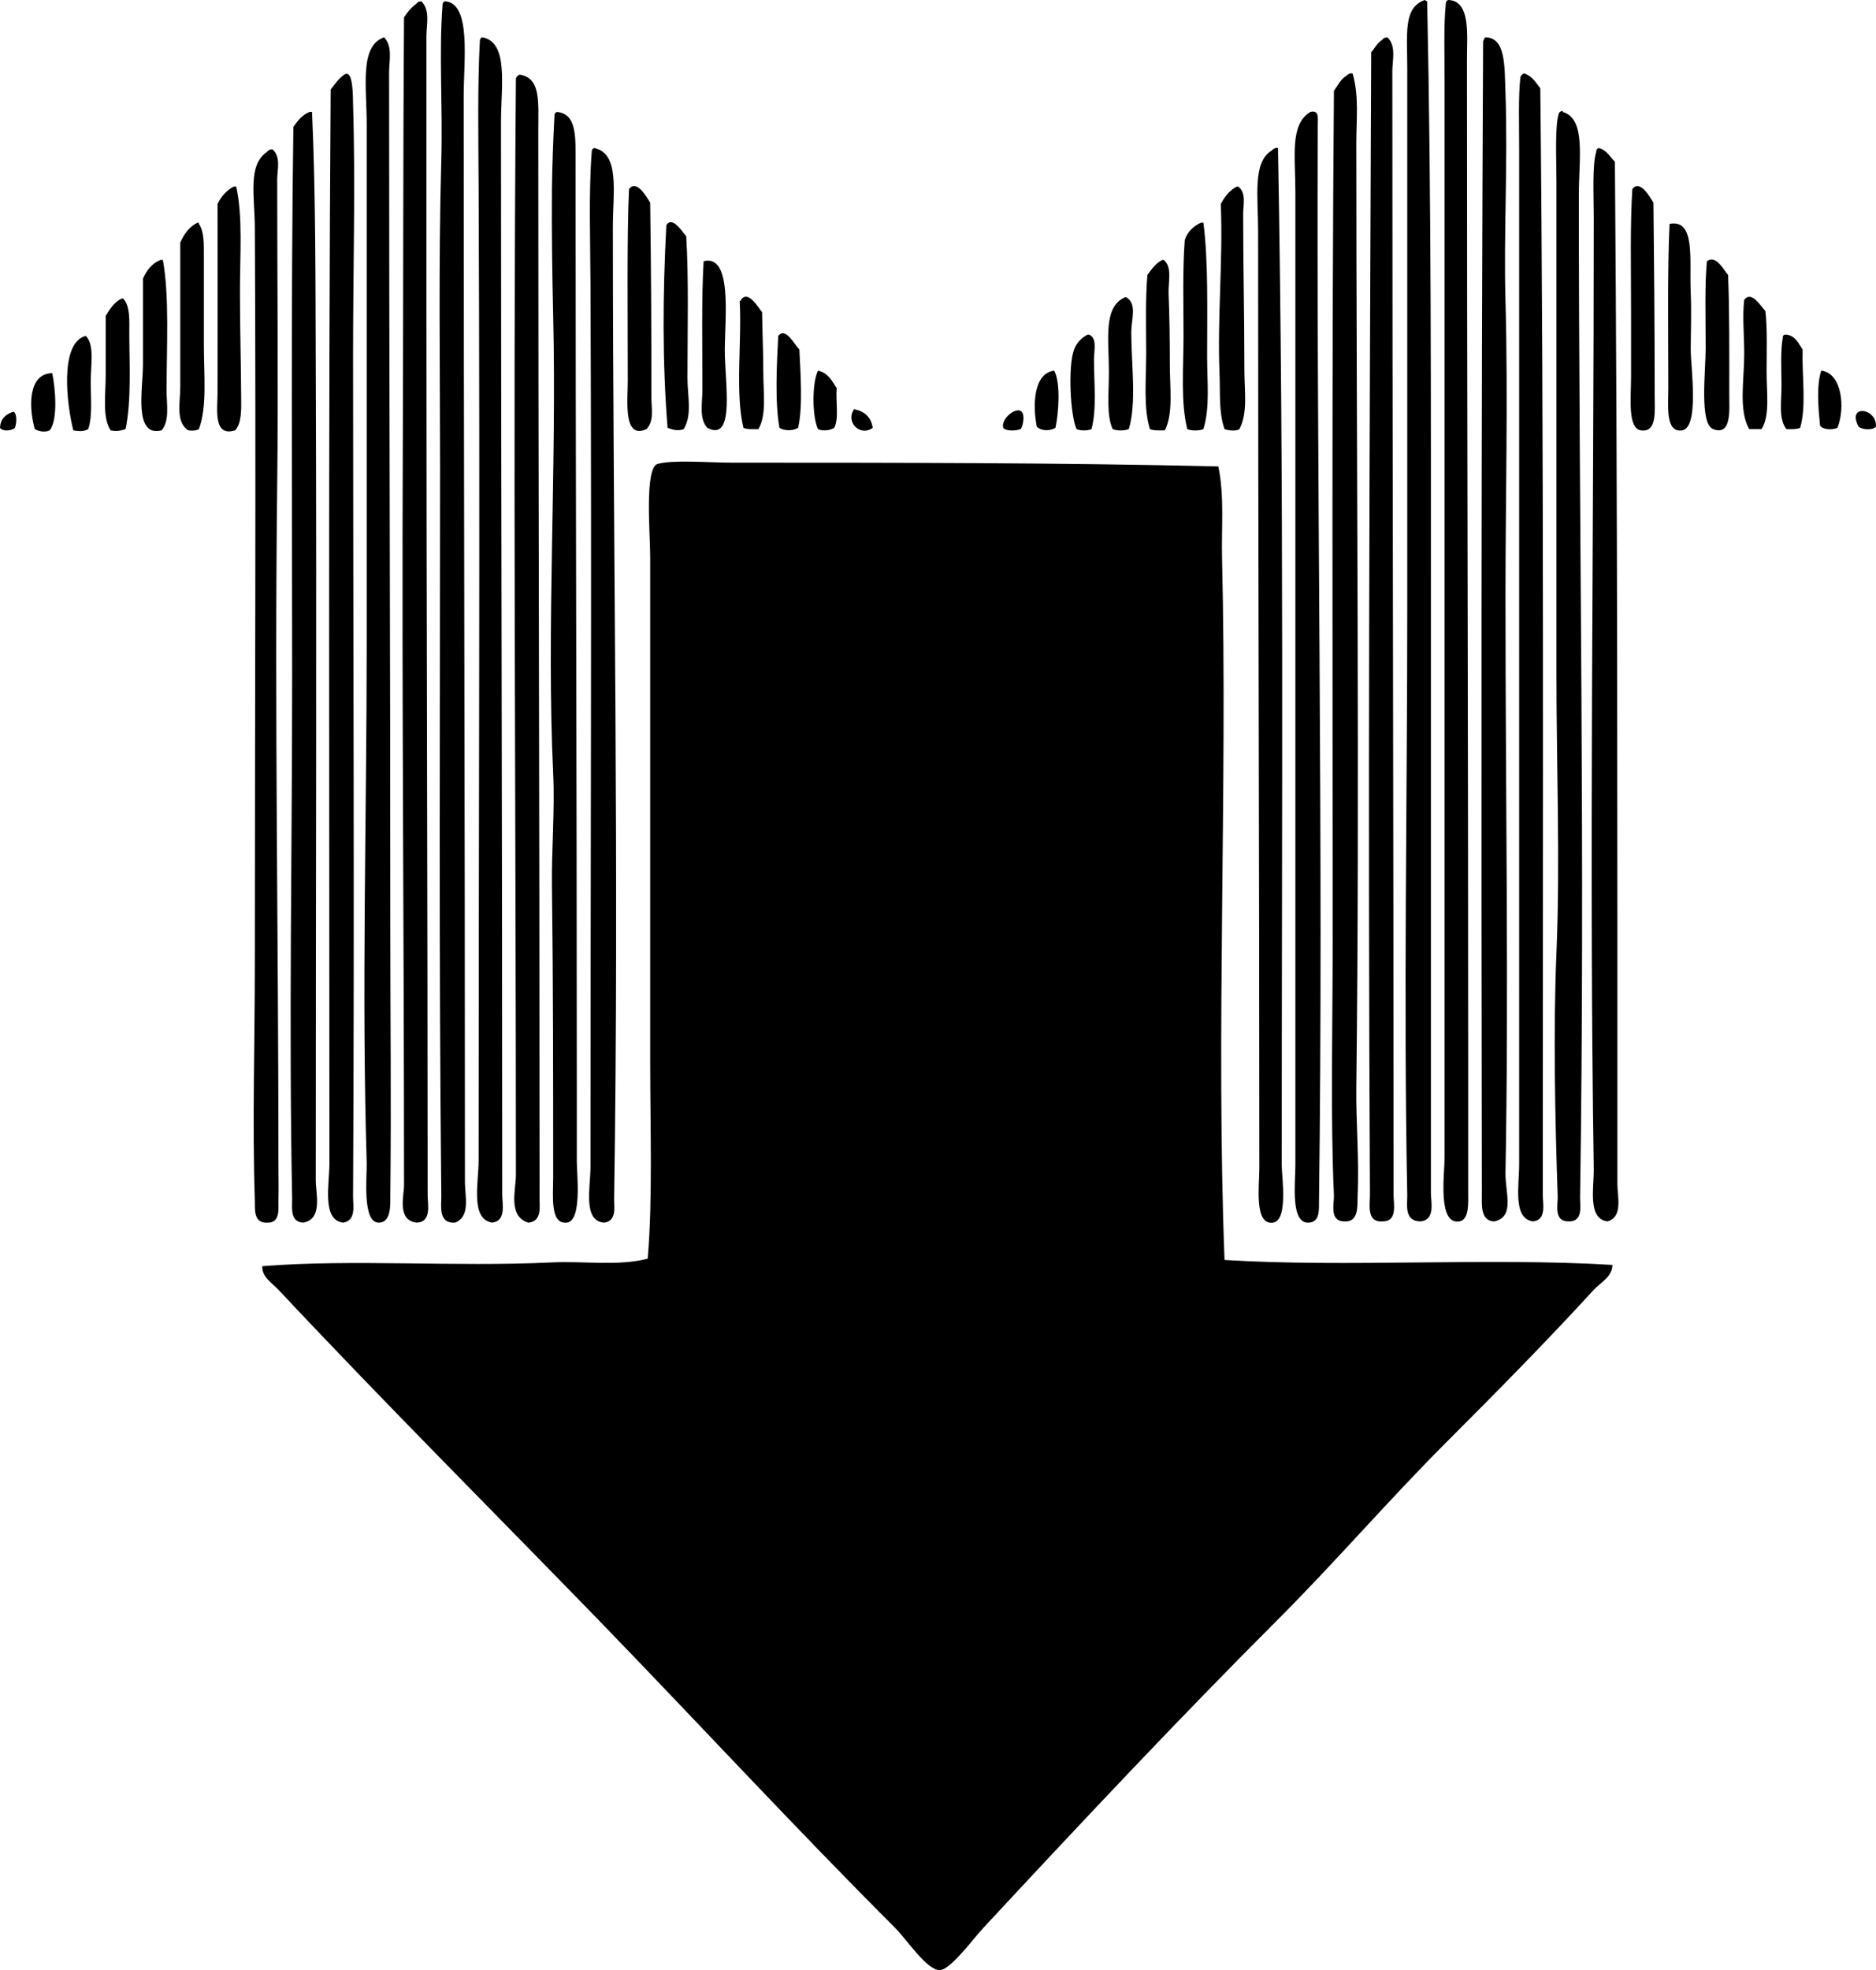 <?xml version="1.0" encoding="iso-8859-1"?>
<!-- Generator: Adobe Illustrator 19.2.0, SVG Export Plug-In . SVG Version: 6.00 Build 0)  -->
<svg version="1.1" xmlns="http://www.w3.org/2000/svg" xmlns:xlink="http://www.w3.org/1999/xlink" x="0px" y="0px"
	 viewBox="0 0 72.94 76.565" style="enable-background:new 0 0 72.94 76.565;" xml:space="preserve">
<g id="pest_x5F_control_x5F_of_x5F_cambridge">
	<path style="fill-rule:evenodd;clip-rule:evenodd;" d="M55.392,0c0.039,0.009,0.048,0.049,0.097,0.049
		c0.165,7.725,0.145,15.837,0.145,23.588c0,7.496,0,15.117,0,22.718c0,0.345,0.182,1.039-0.387,1.111
		c-0.669,0.01-0.525-0.668-0.532-1.015c-0.149-7.554,0-15.284,0-22.767c0-6.586,0-13.853,0-21.026
		C54.716,1.287,54.554,0.307,55.392,0z"/>
	<path style="fill-rule:evenodd;clip-rule:evenodd;" d="M56.311,0c0.877,0.028,0.725,1.355,0.725,2.32
		c-0.001,12.652,0.049,26.146,0.048,39.442c0,1.4,0,2.896,0,4.543c0,0.42,0.049,1.095-0.338,1.16
		c-0.862,0.146-0.58-1.845-0.58-2.465c-0.001-14.063,0-27.96,0-41.859c0-1.055-0.037-2.178,0.048-2.996
		C56.212,0.062,56.25,0.019,56.311,0z"/>
	<path style="fill-rule:evenodd;clip-rule:evenodd;" d="M16.386,0.049c0.349,0.359,0.193,0.926,0.193,1.352c0,3.477,0,7.13,0,10.683
		c0,11.503,0.047,22.451,0.048,34.367c0,0.336,0.169,1.05-0.435,1.063c-0.764-0.101-0.483-1.037-0.483-1.45
		c0-9.766-0.089-19.153-0.048-28.712c0.023-5.546,0.007-10.984,0.048-16.676c0.134-0.204,0.282-0.394,0.483-0.531
		C16.224,0.08,16.295,0.056,16.386,0.049z"/>
	<path style="fill-rule:evenodd;clip-rule:evenodd;" d="M17.304,0.049c1.024,0.079,0.725,2.283,0.725,3.673
		c-0.001,14.384,0.049,27.585,0.048,42.246c0,0.505,0.227,1.312-0.386,1.547c-0.66,0.037-0.528-0.655-0.532-1.016
		c-0.101-9.698-0.048-18.667-0.048-28.422c-0.001-3.88-0.066-7.787,0.048-11.89c0.056-2.015-0.096-4.177,0.048-5.994
		C17.205,0.11,17.243,0.068,17.304,0.049z"/>
	<path style="fill-rule:evenodd;clip-rule:evenodd;" d="M14.935,1.45c0.341,0.354,0.193,0.925,0.193,1.354
		c0,11.667,0.049,22.087,0.048,33.642c0,3.249,0.04,6.224,0,10.006c-0.003,0.342,0.046,1.045-0.435,1.063
		c-0.674,0.025-0.468-1.822-0.483-2.32c-0.203-6.611,0-13.432,0-20.156c0-6.95,0-13.314,0-20.204
		C14.259,3.364,13.968,1.784,14.935,1.45z"/>
	<path style="fill-rule:evenodd;clip-rule:evenodd;" d="M18.754,1.45c1.031,0.194,0.725,1.854,0.725,3.335
		c0,13.559,0.048,27.539,0.048,41.666c0,0.314,0.169,0.992-0.387,1.063c-0.86-0.13-0.532-1.551-0.531-2.417
		c0-12.753,0.059-25.315,0-37.847c-0.009-1.895-0.045-3.95,0.048-5.655C18.655,1.513,18.693,1.47,18.754,1.45z"/>
	<path style="fill-rule:evenodd;clip-rule:evenodd;" d="M53.942,1.45c0.355,0.341,0.193,0.894,0.193,1.306
		c0.001,14.701,0.047,28.644,0.048,43.695c0,0.333,0.166,1.029-0.435,1.015c-0.627,0.044-0.482-0.673-0.483-1.015
		c-0.083-15.309-0.013-29.285,0.048-44.421c0.144-0.162,0.238-0.375,0.435-0.483C53.781,1.482,53.852,1.457,53.942,1.45z"/>
	<path style="fill-rule:evenodd;clip-rule:evenodd;" d="M57.761,1.45c0.781,0.021,0.735,1.083,0.773,2.176
		c0.096,2.772-0.073,5.441,0,8.071c0.104,3.768,0,7.718,0,11.407c0,8.02,0.132,15.388,0,22.477
		c-0.014,0.757,0.379,1.714-0.435,1.885c-0.546-0.007-0.483-0.675-0.483-1.015c-0.026-14.744-0.024-30.286,0.048-44.855
		C57.706,1.557,57.693,1.463,57.761,1.45z"/>
	<path style="fill-rule:evenodd;clip-rule:evenodd;" d="M52.493,2.851c0.032,0,0.064,0,0.096,0c0.256,0.867,0.145,1.802,0.145,2.707
		c0,11.822,0.136,25.489,0,36.687c-0.017,1.385,0.118,2.79,0.049,4.303c-0.014,0.302,0.055,0.976-0.532,0.918
		c-0.574-0.014-0.373-0.712-0.387-1.015c-0.138-3.043-0.049-6.575-0.049-9.716c0.001-11.009-0.039-22.496,0.049-33.207
		c0.152-0.202,0.257-0.451,0.483-0.58C52.383,2.903,52.435,2.875,52.493,2.851z"/>
	<path style="fill-rule:evenodd;clip-rule:evenodd;" d="M59.259,2.851c0.304,0.099,0.454,0.353,0.629,0.58
		c0.146,13.825,0.096,28.342,0.097,43.019c0,0.329,0.156,0.97-0.387,1.015c-0.785-0.112-0.532-1.388-0.532-2.224
		c0-10.537,0-20.713,0-31.08c0-2.774,0-5.476,0-8.361c0-1.025-0.036-2.04,0.048-2.804C59.142,2.928,59.19,2.879,59.259,2.851z"/>
	<path style="fill-rule:evenodd;clip-rule:evenodd;" d="M13.389,2.9c0.353-0.235,0.331,0.903,0.338,1.16
		c0.097,3.092,0,6.454,0,9.715c0.001,10.752,0.059,21.642,0,32.724c-0.002,0.338,0.13,0.938-0.387,1.016
		c-0.833-0.105-0.532-1.477-0.532-2.32c0-13.949-0.046-28.228,0.049-41.714C13.019,3.271,13.165,3.048,13.389,2.9z"/>
	<path style="fill-rule:evenodd;clip-rule:evenodd;" d="M20.204,2.9c0.833,0.133,0.725,1.04,0.725,2.224
		c0,13.319,0.049,26.395,0.048,39.974c0,0.434,0.007,0.979,0,1.45c-0.005,0.331,0.108,0.919-0.435,0.967
		c-0.805-0.241-0.483-1.294-0.483-1.837c0-14.047-0.12-28.222,0-42.632C20.086,2.975,20.135,2.928,20.204,2.9z"/>
	<path style="fill-rule:evenodd;clip-rule:evenodd;" d="M60.758,4.35c0.914,0.261,0.628,1.804,0.628,3.238
		c0,12.76,0.251,25.671,0.048,38.959c-0.004,0.29,0.13,0.935-0.435,0.918c-0.6,0.021-0.425-0.66-0.435-0.967
		c-0.099-2.95-0.178-6.391-0.048-9.474c0.148-3.504,0-7.232,0-10.827c0-6.221,0-12.734,0-19.141c0-0.858-0.069-2.198,0.097-2.659
		C60.618,4.36,60.773,4.252,60.758,4.35z"/>
	<path style="fill-rule:evenodd;clip-rule:evenodd;" d="M12.035,4.35c0.032,0,0.065,0,0.097,0c0.146,3.181,0.132,6.693,0.145,9.957
		c0.039,10.142,0,20.784,0,31.563c0,0.519,0.283,1.502-0.483,1.644c-0.531-0.019-0.429-0.592-0.435-0.919
		c-0.132-6.685,0-13.626,0-20.301c0-7.186-0.05-14.481,0.048-21.364C11.574,4.694,11.747,4.465,12.035,4.35z"/>
	<path style="fill-rule:evenodd;clip-rule:evenodd;" d="M21.654,4.35c0.794,0.081,0.725,0.99,0.725,2.127
		c0,11.963,0.048,23.725,0.048,35.865c0,0.733,0,1.633,0,2.803c0,0.491,0.211,2.301-0.387,2.369
		c-0.662,0.074-0.532-1.029-0.532-1.789c0-3.717,0-7.541-0.048-11.262c-0.02-1.48,0.117-2.956,0.048-4.398
		c-0.265-5.603,0.141-11.899,0-17.788c-0.038-1.584-0.062-3.449-0.048-4.93c0.007-0.865,0.054-2.029,0.097-2.852
		C21.555,4.413,21.594,4.37,21.654,4.35z"/>
	<path style="fill-rule:evenodd;clip-rule:evenodd;" d="M50.946,4.35c0.341-0.084,0.293,0.222,0.29,0.483
		c-0.059,13.424,0.228,28.088,0.048,41.811c-0.005,0.365,0.046,0.834-0.387,0.87c-0.735,0.06-0.532-1.546-0.532-2.224
		c0-1.192,0-2.152,0-2.707c0-11.813,0-23.312,0-35.092C50.366,6.052,50.142,4.843,50.946,4.35z"/>
	<path style="fill-rule:evenodd;clip-rule:evenodd;" d="M23.104,5.752c1.005,0.218,0.725,1.688,0.725,3.094
		c0,12.536,0.248,24.708,0.049,37.75c-0.005,0.303,0.112,0.85-0.387,0.919c-0.841-0.061-0.532-1.382-0.532-2.176
		c0-11.724,0.049-22.972,0-34.269c-0.008-1.74-0.073-3.603,0.048-5.172C23.005,5.814,23.043,5.771,23.104,5.752z"/>
	<path style="fill-rule:evenodd;clip-rule:evenodd;" d="M49.592,5.752c0.032,0,0.065,0,0.097,0
		c0.24,13.007,0.145,26.061,0.145,39.539c0,0.421,0.264,2.137-0.338,2.224c-0.742,0.105-0.532-1.436-0.532-2.127
		c-0.001-12.121-0.049-24.055-0.048-36.397c0-1.352-0.22-2.703,0.532-3.142C49.483,5.804,49.535,5.775,49.592,5.752z"/>
	<path style="fill-rule:evenodd;clip-rule:evenodd;" d="M62.16,5.752c0.31,0.076,0.431,0.343,0.628,0.531
		c0.106,13.1,0.098,26.325,0.097,39.732c0,0.465,0.227,1.29-0.387,1.45c-0.783-0.095-0.521-1.324-0.532-2.03
		c-0.182-11.875,0.001-24.627,0-36.977c0-0.881-0.065-2.037,0.097-2.562C62.06,5.814,62.099,5.771,62.16,5.752z"/>
	<path style="fill-rule:evenodd;clip-rule:evenodd;" d="M10.585,5.801c0.349,0.269,0.193,0.821,0.193,1.16c0,4.029,0.046,8,0,11.891
		c-0.107,8.94,0.048,17.289,0.048,26.44c0,0.39,0.013,0.92,0,1.353c-0.009,0.296,0.091,0.889-0.435,0.87
		c-0.555,0.028-0.473-0.554-0.483-0.87c-0.101-2.998,0-6.135,0-9.185c0-9.435,0.049-19.449,0-28.614
		C9.902,7.629,9.619,6.4,10.392,5.897C10.424,5.832,10.495,5.808,10.585,5.801z"/>
	<path style="fill-rule:evenodd;clip-rule:evenodd;" d="M25.134,16.676c-0.914,0.417-0.725-1.092-0.725-1.885
		c0-2.308-0.038-5.69,0.048-7.443c0.295-0.384,0.678,0.291,0.822,0.531c0.037,2.553,0.048,4.928,0.048,7.589
		C25.328,15.866,25.44,16.369,25.134,16.676z"/>
	<path style="fill-rule:evenodd;clip-rule:evenodd;" d="M63.465,7.348c0.294-0.384,0.678,0.291,0.822,0.531
		c0.026,2.503,0.048,4.731,0.048,7.492c0,0.626,0.096,1.437-0.532,1.354c-0.53-0.071-0.386-1.275-0.386-2.079
		c0-0.776,0-1.75,0-2.416C63.417,10.327,63.377,8.825,63.465,7.348z"/>
	<path style="fill-rule:evenodd;clip-rule:evenodd;" d="M9.087,7.251c0.032,0,0.064,0,0.097,0c0.261,1.184,0.145,2.64,0.145,4.06
		c0,1.437,0.042,2.876,0.048,4.157c0.002,0.382,0.031,0.997-0.242,1.257c-0.855,0.268-0.677-0.845-0.677-1.45
		c0-2.363,0.006-4.958,0-7.347C8.597,7.631,8.804,7.402,9.087,7.251z"/>
	<path style="fill-rule:evenodd;clip-rule:evenodd;" d="M48.142,7.251c0.324,0.232,0.193,0.728,0.193,1.062
		c0,1.977,0.048,4.018,0.048,6.091c0,0.79,0.139,1.649-0.193,2.271c-0.128,0.093-0.444,0.051-0.58,0
		c-0.23-0.652-0.163-1.416-0.193-2.126c-0.094-2.226,0.14-4.378,0.048-6.622c0.154-0.282,0.337-0.533,0.628-0.677
		C48.11,7.251,48.126,7.251,48.142,7.251z"/>
	<path style="fill-rule:evenodd;clip-rule:evenodd;" d="M26.584,16.676c-0.233,0.083-0.427,0.023-0.628-0.048
		c-0.206-2.534-0.19-5.221-0.048-7.879c0.241-0.37,0.612,0.256,0.773,0.434c0.101,1.654,0.048,3.693,0.048,5.511
		C26.729,15.373,26.921,16.126,26.584,16.676z"/>
	<path style="fill-rule:evenodd;clip-rule:evenodd;" d="M64.914,8.7c1.02-0.19,0.765,1.375,0.822,2.659
		c0.034,0.772,0.002,1.581,0,2.224c-0.001,0.684,0.347,3.042-0.338,3.142c-0.655,0.095-0.532-0.944-0.532-1.644
		C64.866,13.073,64.828,10.42,64.914,8.7z"/>
	<path style="fill-rule:evenodd;clip-rule:evenodd;" d="M7.685,8.652C7.726,8.643,7.731,8.671,7.733,8.7
		C7.945,9,7.926,9.514,7.927,9.909c0.002,1.071,0,2.31,0,3.481c0,1.212,0.132,2.412-0.193,3.286c-0.073,0.06-0.416,0.095-0.483,0
		c-0.415-0.355-0.242-1.069-0.242-1.643c0-1.771,0-3.828,0-5.606C7.161,9.095,7.355,8.806,7.685,8.652z"/>
	<path style="fill-rule:evenodd;clip-rule:evenodd;" d="M46.692,8.652c0.033,0,0.065,0,0.097,0c0.194,1.519,0.145,3.415,0.145,5.22
		c0,0.985,0.114,1.967-0.145,2.804c-0.162,0.069-0.467,0.069-0.628,0c-0.26-1.046-0.146-2.359-0.145-3.625
		c0-1.273-0.039-2.57,0.048-3.722C46.17,9,46.398,8.794,46.692,8.652z"/>
	<path style="fill-rule:evenodd;clip-rule:evenodd;" d="M27.503,16.628c-0.333-0.36-0.193-0.957-0.193-1.498
		c0-1.502-0.039-3.574,0.048-4.979c1.118-0.282,0.829,2.177,0.822,3.433C28.173,14.829,28.607,17.202,27.503,16.628z"/>
	<path style="fill-rule:evenodd;clip-rule:evenodd;" d="M66.365,10.15c0.359-0.257,0.629,0.312,0.822,0.532
		c0.059,1.275,0.048,3.017,0.048,4.688c0,0.567,0.095,1.583-0.628,1.305c-0.539-0.207-0.29-2.24-0.29-3.142
		C66.316,12.142,66.278,11.128,66.365,10.15z"/>
	<path style="fill-rule:evenodd;clip-rule:evenodd;" d="M6.235,10.102c0.032,0,0.064,0,0.097,0c0.258,1.391,0.145,3.392,0.145,5.075
		c0,0.562,0.126,1.164-0.193,1.547c-1.105,0.277-0.725-1.626-0.725-2.562c0-1.132,0-2.381,0-3.335
		C5.702,10.504,5.905,10.239,6.235,10.102z"/>
	<path style="fill-rule:evenodd;clip-rule:evenodd;" d="M45.242,10.102c0.348,0.259,0.175,0.864,0.193,1.305
		c0.036,0.85,0.048,1.805,0.048,2.755c0,0.925,0.142,1.9-0.193,2.562c-0.211,0.001-0.435,0.016-0.58-0.049
		c-0.258-0.828-0.145-1.906-0.145-2.948c0-1.047-0.035-2.118,0.048-3.045c0.165-0.223,0.321-0.452,0.58-0.58
		C45.21,10.102,45.226,10.102,45.242,10.102z"/>
	<path style="fill-rule:evenodd;clip-rule:evenodd;" d="M29.485,16.676c-0.21,0.001-0.435,0.017-0.58-0.048
		c-0.328-1.364-0.057-3.327-0.145-4.931c0.041,0.009,0.045-0.019,0.048-0.048c0.283-0.386,0.655,0.28,0.822,0.483
		c0.009,0.714,0.048,1.552,0.048,2.368C29.678,15.277,29.812,16.141,29.485,16.676z"/>
	<path style="fill-rule:evenodd;clip-rule:evenodd;" d="M68.492,16.676c-0.161,0-0.322,0-0.483,0
		c-0.416-0.741-0.196-1.877-0.193-2.9c0.002-0.752-0.077-1.471,0-2.126c0.284-0.366,0.636,0.242,0.822,0.434
		c0.082,0.683,0.048,1.552,0.048,2.368C68.685,15.267,68.823,16.142,68.492,16.676z"/>
	<path style="fill-rule:evenodd;clip-rule:evenodd;" d="M43.792,11.553c0.428,0.252,0.194,0.872,0.193,1.352
		c-0.002,1.208,0.214,2.775-0.097,3.77c-0.162,0.069-0.467,0.069-0.628,0c-0.248-0.541-0.145-1.391-0.145-2.224
		c0-1.24-0.235-2.528,0.628-2.899C43.76,11.553,43.776,11.553,43.792,11.553z"/>
	<path style="fill-rule:evenodd;clip-rule:evenodd;" d="M4.785,11.6c0.289,0.283,0.241,0.929,0.242,1.354
		c0.002,1.21,0.086,2.609-0.145,3.722c-0.226,0.066-0.331,0.097-0.58,0.049c-0.33-0.507-0.193-1.368-0.193-2.127
		c0-0.793,0-1.61,0-2.32c0.167-0.269,0.329-0.542,0.628-0.677C4.753,11.6,4.769,11.6,4.785,11.6z"/>
	<path style="fill-rule:evenodd;clip-rule:evenodd;" d="M31.031,16.628c-0.203,0.121-0.521,0.121-0.725,0
		c-0.183-0.994-0.104-2.506-0.048-3.577c0.294-0.352,0.618,0.331,0.822,0.532C31.122,14.494,31.222,15.797,31.031,16.628z"/>
	<path style="fill-rule:evenodd;clip-rule:evenodd;" d="M42.342,13.003c0.327,0.133,0.193,0.625,0.193,0.967
		c0,0.94,0.113,1.921-0.097,2.706c-0.153,0.067-0.427,0.067-0.58,0c-0.244-0.511-0.342-2.447-0.097-3.093
		c0.113-0.297,0.322-0.478,0.532-0.58C42.309,13.003,42.326,13.003,42.342,13.003z"/>
	<path style="fill-rule:evenodd;clip-rule:evenodd;" d="M69.99,16.628c-0.135,0.058-0.334,0.053-0.531,0.048
		c-0.324-0.392-0.187-1.103-0.193-1.74c-0.007-0.617-0.039-1.361,0.048-1.788c-0.009-0.106,0.04-0.153,0.145-0.144
		c0.357,0.046,0.463,0.342,0.628,0.58C70.058,14.653,70.24,15.777,69.99,16.628z"/>
	<path style="fill-rule:evenodd;clip-rule:evenodd;" d="M3.335,13.051c0.345,0.349,0.197,1.102,0.193,1.74
		c-0.003,0.669,0.075,1.381-0.097,1.885c-0.191,0.101-0.342,0.086-0.58,0.049C2.606,15.776,2.291,13.327,3.335,13.051z"/>
	<path style="fill-rule:evenodd;clip-rule:evenodd;" d="M32.433,16.628c-0.146,0.095-0.439,0.136-0.628,0.048
		c-0.229-0.469-0.239-1.804,0-2.271c0.385,0.082,0.543,0.392,0.725,0.677C32.486,15.585,32.629,16.276,32.433,16.628z"/>
	<path style="fill-rule:evenodd;clip-rule:evenodd;" d="M40.989,14.404c0.258,0.484,0.17,1.66,0.048,2.224
		c-0.209,0.126-0.567,0.125-0.725-0.049C40.152,15.8,40.164,14.506,40.989,14.404z"/>
	<path style="fill-rule:evenodd;clip-rule:evenodd;" d="M71.44,16.628c-0.208,0.088-0.582,0.074-0.677-0.097
		c-0.064-0.686-0.146-1.521,0.048-2.127C71.628,14.499,71.749,15.867,71.44,16.628z"/>
	<path style="fill-rule:evenodd;clip-rule:evenodd;" d="M2.03,14.501c0.12,0.569,0.233,1.8-0.097,2.224
		c-0.181,0.088-0.438,0.039-0.58-0.049C1.122,15.872,1.068,14.521,2.03,14.501z"/>
	<path style="fill-rule:evenodd;clip-rule:evenodd;" d="M33.932,16.628c-0.502,0.356-1.069-0.236-0.725-0.726
		C33.609,15.983,33.872,16.204,33.932,16.628z"/>
	<path style="fill-rule:evenodd;clip-rule:evenodd;" d="M39.635,15.951c0.25,0.039,0.154,0.606,0.048,0.725
		c-0.179,0.068-0.56,0.088-0.677-0.048C38.918,16.321,39.369,15.901,39.635,15.951z"/>
	<path style="fill-rule:evenodd;clip-rule:evenodd;" d="M72.938,16.579c-0.116,0.156-0.552,0.12-0.677,0
		C71.794,15.683,72.986,15.861,72.938,16.579z"/>
	<path style="fill-rule:evenodd;clip-rule:evenodd;" d="M0.531,15.999c0.145,0.098,0.112,0.464,0.049,0.629
		c-0.116,0.111-0.476,0.151-0.58,0C0.018,16.259,0.235,16.089,0.531,15.999z"/>
	<path style="fill-rule:evenodd;clip-rule:evenodd;" d="M47.369,18.126c0.241,1.148,0.116,2.367,0.145,3.577
		c0.216,8.913-0.242,18.47,0.097,27.261c4.735,0.297,10.227-0.1,15.081,0.193c-0.004,0.465-0.469,0.688-0.725,0.967
		c-1.828,1.997-3.788,3.981-5.752,5.945c-2.221,2.221-4.305,4.644-6.525,6.864c-3.843,3.842-7.63,7.87-11.456,11.987
		c-0.4,0.43-1.28,1.63-1.692,1.643c-0.498,0.016-1.286-1.19-1.74-1.643c-3.95-3.948-7.705-8.02-11.553-11.987
		c-4.112-4.233-8.353-8.471-12.422-12.81c-0.235-0.25-0.657-0.504-0.628-0.918c3.613-0.28,7.417,0.038,11.262-0.145
		c1.273-0.061,2.538,0.155,3.722-0.145c0.196-2.295,0.097-5.054,0.097-7.686c0-6.24,0-13.016,0-19.576
		c0-0.896-0.229-3.485,0.29-3.625c0.626-0.168,1.98-0.048,2.9-0.048C34.721,17.981,41.244,17.98,47.369,18.126z"/>
</g>
<g id="Layer_1">
</g>
</svg>
